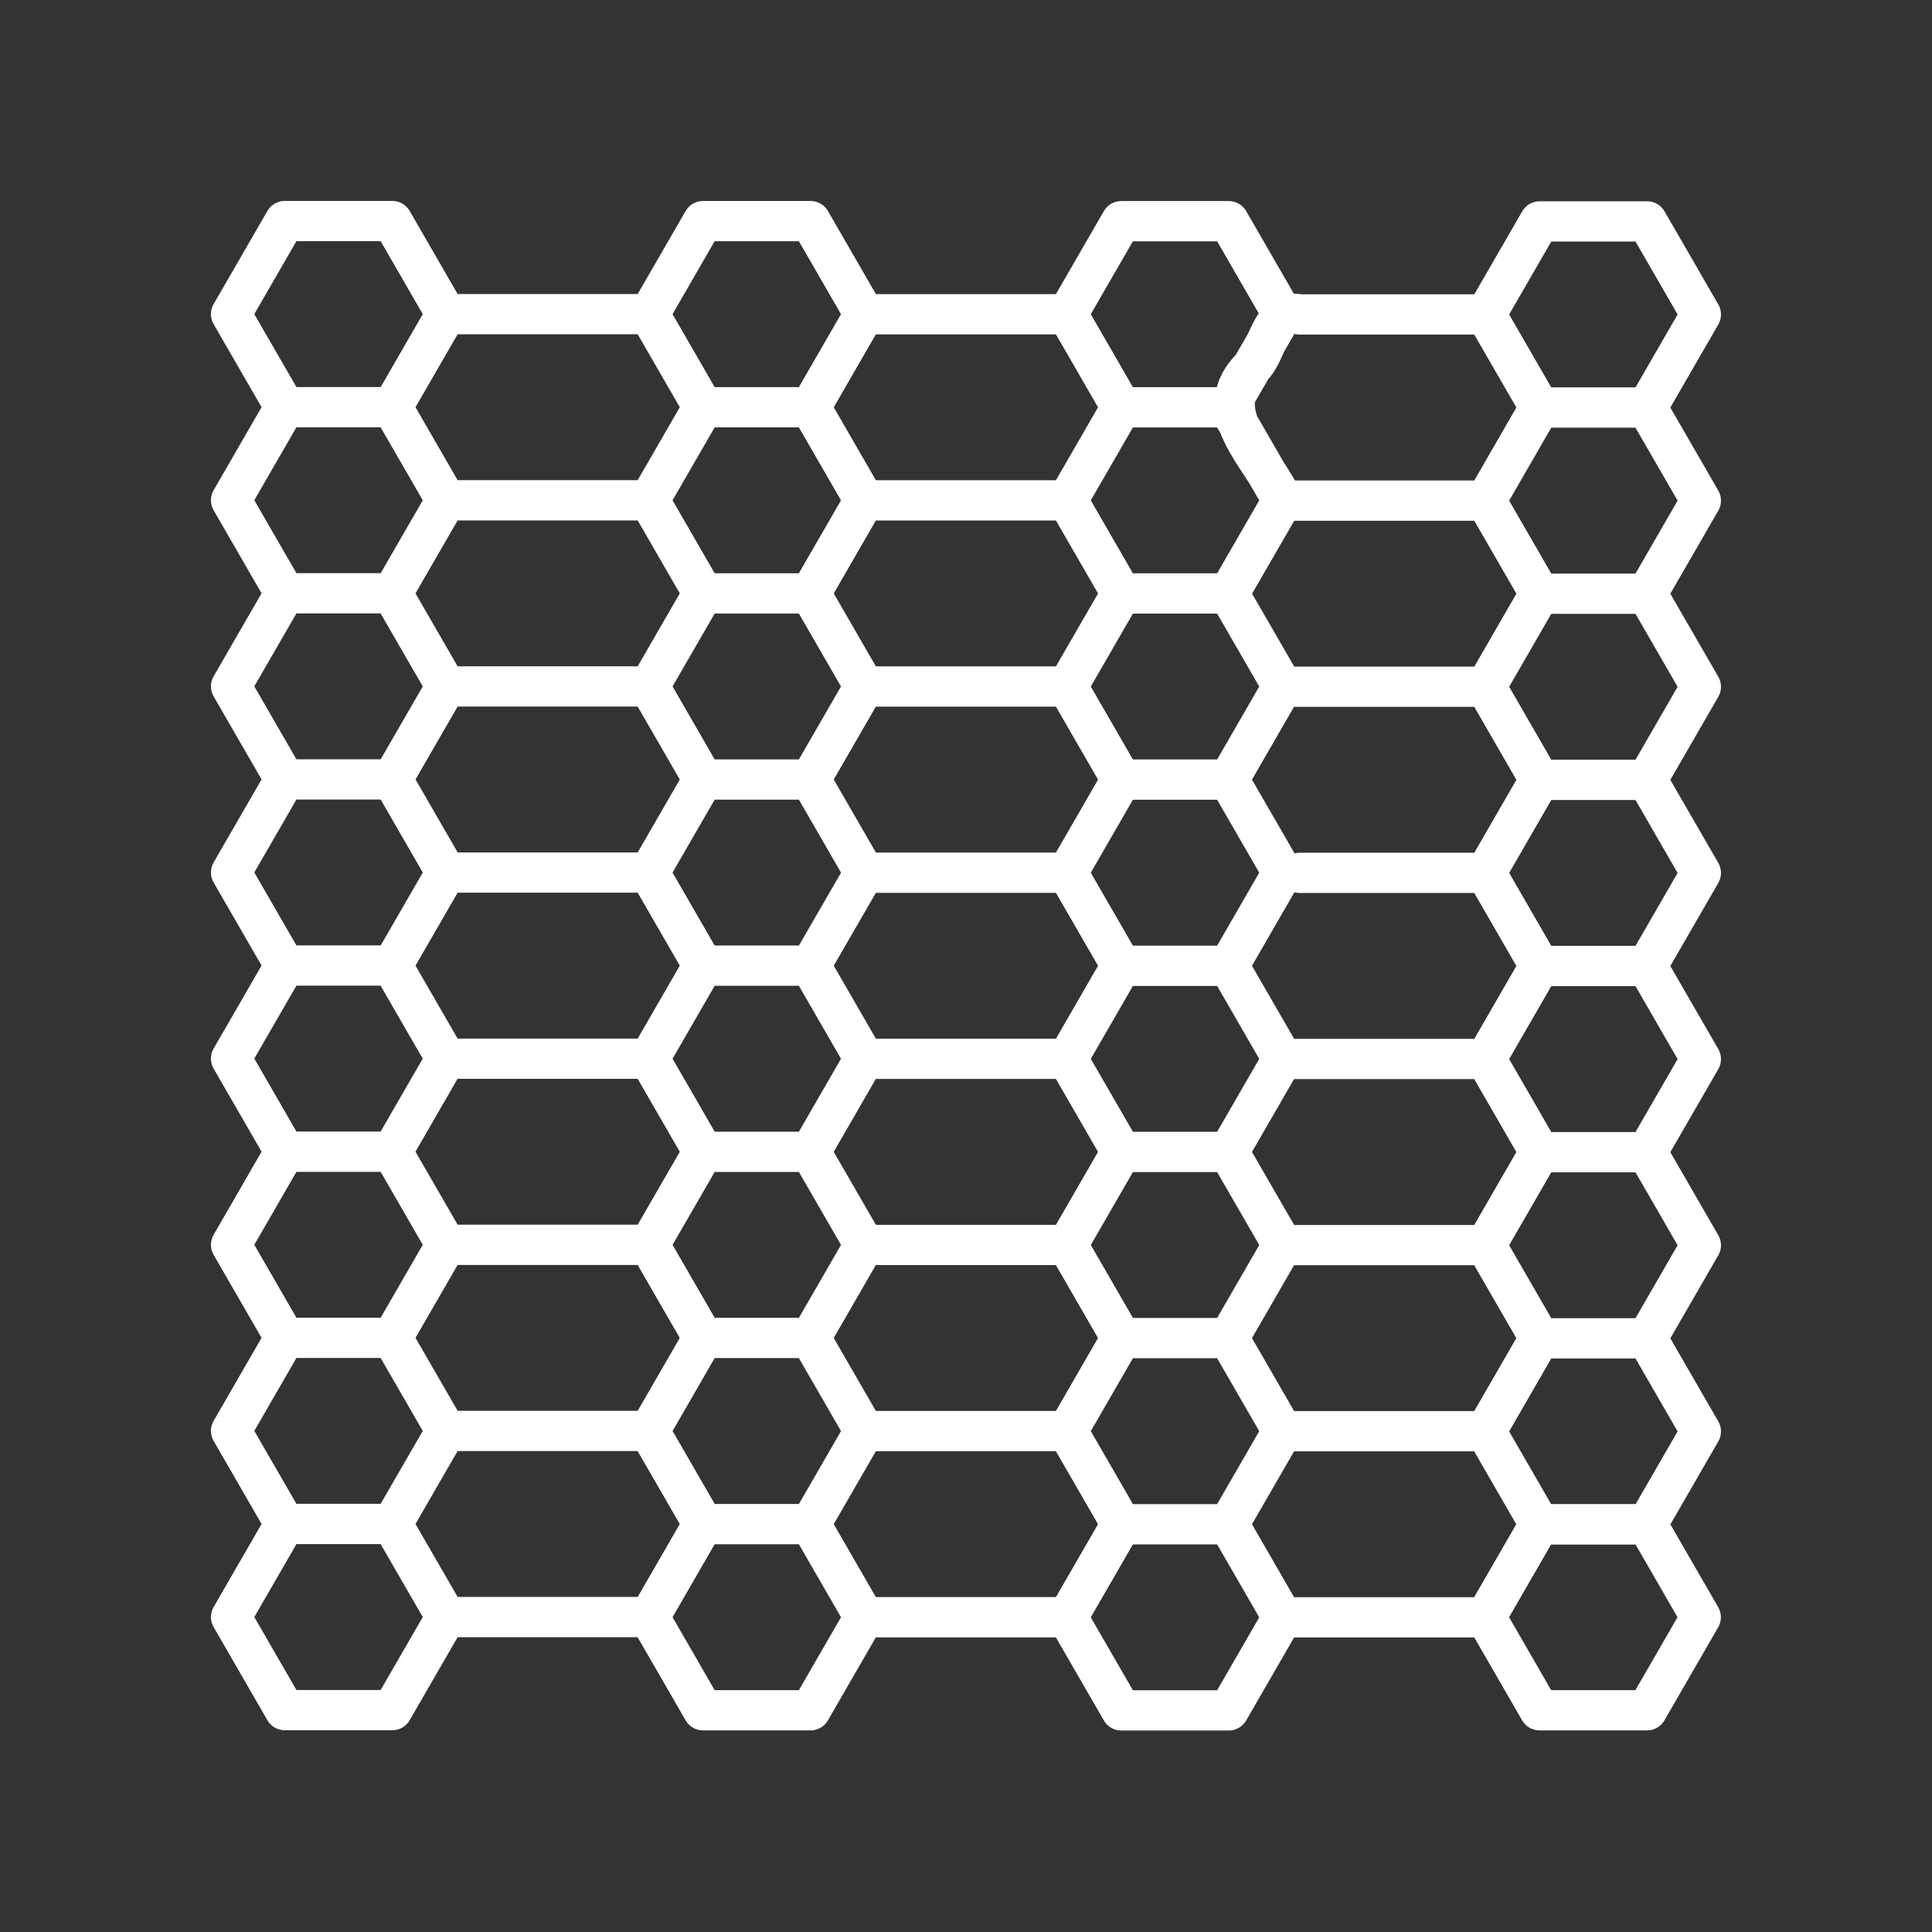 <svg width="48" height="48" version="1.1" viewBox="0 0 48 48" xmlns="http://www.w3.org/2000/svg">
 <rect x="0" y="0" width="48" height="48" fill="#333333" stroke="none"/>
 <path d="m40.922 37.875h-2.67l-1.335-2.312 1.335-2.312h2.67l1.335 2.312zm0-4.625h-2.67l-1.335-2.312 1.335-2.312h2.67l1.335 2.312zm0-4.625h-2.67l-1.335-2.312 1.335-2.312h2.67l1.335 2.312zm0-4.625h-2.67l-1.335-2.312 1.335-2.312h2.67l1.335 2.312zm0-4.625h-2.67l-1.335-2.312 1.335-2.312h2.67l1.335 2.312zm0-4.625h-2.67l-1.335-2.312 1.335-2.312 2.67 1e-6 1.335 2.312zm0-4.625-2.67-1e-6 -1.335-2.312 1.335-2.312 2.67 1e-7 1.335 2.312zm-4.005 2.312h-5.051c-0.509-1.11-1.894-2.22-0.748-3.33 0.402-0.413 0.442-1.456 1.175-1.295h4.623l1.335 2.312zm0 4.625h-5.051l-1.335-2.312 1.335-2.312h5.051l1.335 2.312zm-4.623 0h4.623l1.335 2.312-1.335 2.312m-4.623 0h4.623l1.335 2.312-1.335 2.312h-5.051m0.427 0h4.623l1.335 2.312-1.335 2.312h-5.051m0.427-2e-6h4.623l1.335 2.312-1.335 2.312h-5.051m0.427-2e-6h4.623l1.335 2.312-1.335 2.312h-5.051m-1.335 2.312h-2.67l-1.335-2.312 1.335-2.312h2.67l1.335 2.312zm0-4.625h-2.67l-1.335-2.312 1.335-2.312h2.67l1.335 2.312zm0-4.625h-2.67l-1.335-2.312 1.335-2.312h2.67l1.335 2.312zm0-4.625h-2.67l-1.335-2.312 1.335-2.312h2.67l1.335 2.312c-0.445 0.771-0.89 1.542-1.335 2.312zm0-4.625h-2.67l-1.335-2.312 1.335-2.312h2.67l1.335 2.312zm0-4.625h-2.67l-1.335-2.312 1.335-2.312h2.67l1.335 2.312zm0-4.625h-2.67l-1.335-2.312 1.335-2.312 2.67 1e-6 1.335 2.312zm0-4.625-2.67-1e-6 -1.335-2.312 1.335-2.312 2.67 1e-7 1.335 2.312zm-4.005 2.312h-5.051l-1.335-2.312 1.335-2.312h5.051l1.335 2.312zm0 4.625h-5.051l-1.335-2.312 1.335-2.312h5.051l1.335 2.312zm-6.386 6.938 1.335-2.312h5.051l1.335 2.312-1.335 2.312h-5.051m0 0h5.051l1.335 2.312-1.335 2.312h-5.051m0-2e-6h5.051l1.335 2.312-1.335 2.312h-5.051m5.051 4.625h-5.051l-1.335-2.312 1.335-2.312h5.051l1.335 2.312zm-6.386-2.312 1.335 2.312-1.335 2.312h-2.67l-1.335-2.312 1.335-2.312m2.67-4.625 1.335 2.312m-1.335 2.312h-2.67l-1.335-2.312 1.335-2.312m0-4.625h2.67m0 0 1.335 2.312-1.335 2.312h-2.67l-1.335-2.312 1.335-2.312m2.67-4.625 1.335 2.312-1.335 2.312m-2.67 0-1.335-2.312 1.335-2.312m2.67-4.625 1.335 2.312m-1.335 2.312h-2.67l-1.335-2.312 1.335-2.312m2.67 0h-2.67l-1.335-2.312 1.335-2.312h2.67l1.335 2.312zm-2.67-4.625-1.335-2.312 1.335-2.312 2.67 1e-6 1.335 2.312-1.335 2.312m-2.67-4.625-1.335-2.312 1.335-2.312 2.67 1e-7 1.335 2.312-1.335 2.312m-9.056 2.312-1.335-2.312 1.335-2.312h5.051l1.335 2.312-1.335 2.312m-5.051 4.625-1.335-2.312 1.335-2.312h5.051l1.335 2.312-1.335 2.312m-6.386 2.312 1.335-2.312h5.051l1.335 2.312-1.335 2.312m-5.051 4.625-1.335-2.312 1.335-2.312h5.051l1.335 2.312-1.335 2.312m-5.051 0h5.051l1.335 2.312-1.335 2.312h-5.051m5.051-2e-6 1.335 2.312-1.335 2.312h-5.051l-1.335-2.312m6.386 2.312 1.335 2.312-1.335 2.312h-5.051l-1.335-2.312m1.335 2.312-1.335 2.312h-2.67l-1.335-2.312 1.335-2.312m2.67-4.625 1.335 2.312-1.335 2.312h-2.67l-1.335-2.312 1.335-2.312m2.67 0h-2.67l-1.335-2.312 1.335-2.312h2.67l1.335 2.312zm1.335-6.938-1.335 2.312h-2.67l-1.335-2.312 1.335-2.312h2.67m-2.67 0-1.335-2.312 1.335-2.312h2.67l1.335 2.312m-4.005-2.312-1.335-2.312 1.335-2.312h2.67m-2e-7 0h-2.67l-1.335-2.312 1.335-2.312 2.67 1e-6m-2e-7 0-2.67-1e-6 -1.335-2.312 1.335-2.312 2.67 1e-7 1.335 2.312m31.174 32.375-1.335 2.312h-2.67l-1.335-2.312 1.335-2.312h2.67z" fill="none" stop-color="#000000" stroke="#fff" stroke-linecap="round" stroke-linejoin="round" style="paint-order:stroke fill markers"/>
</svg>
